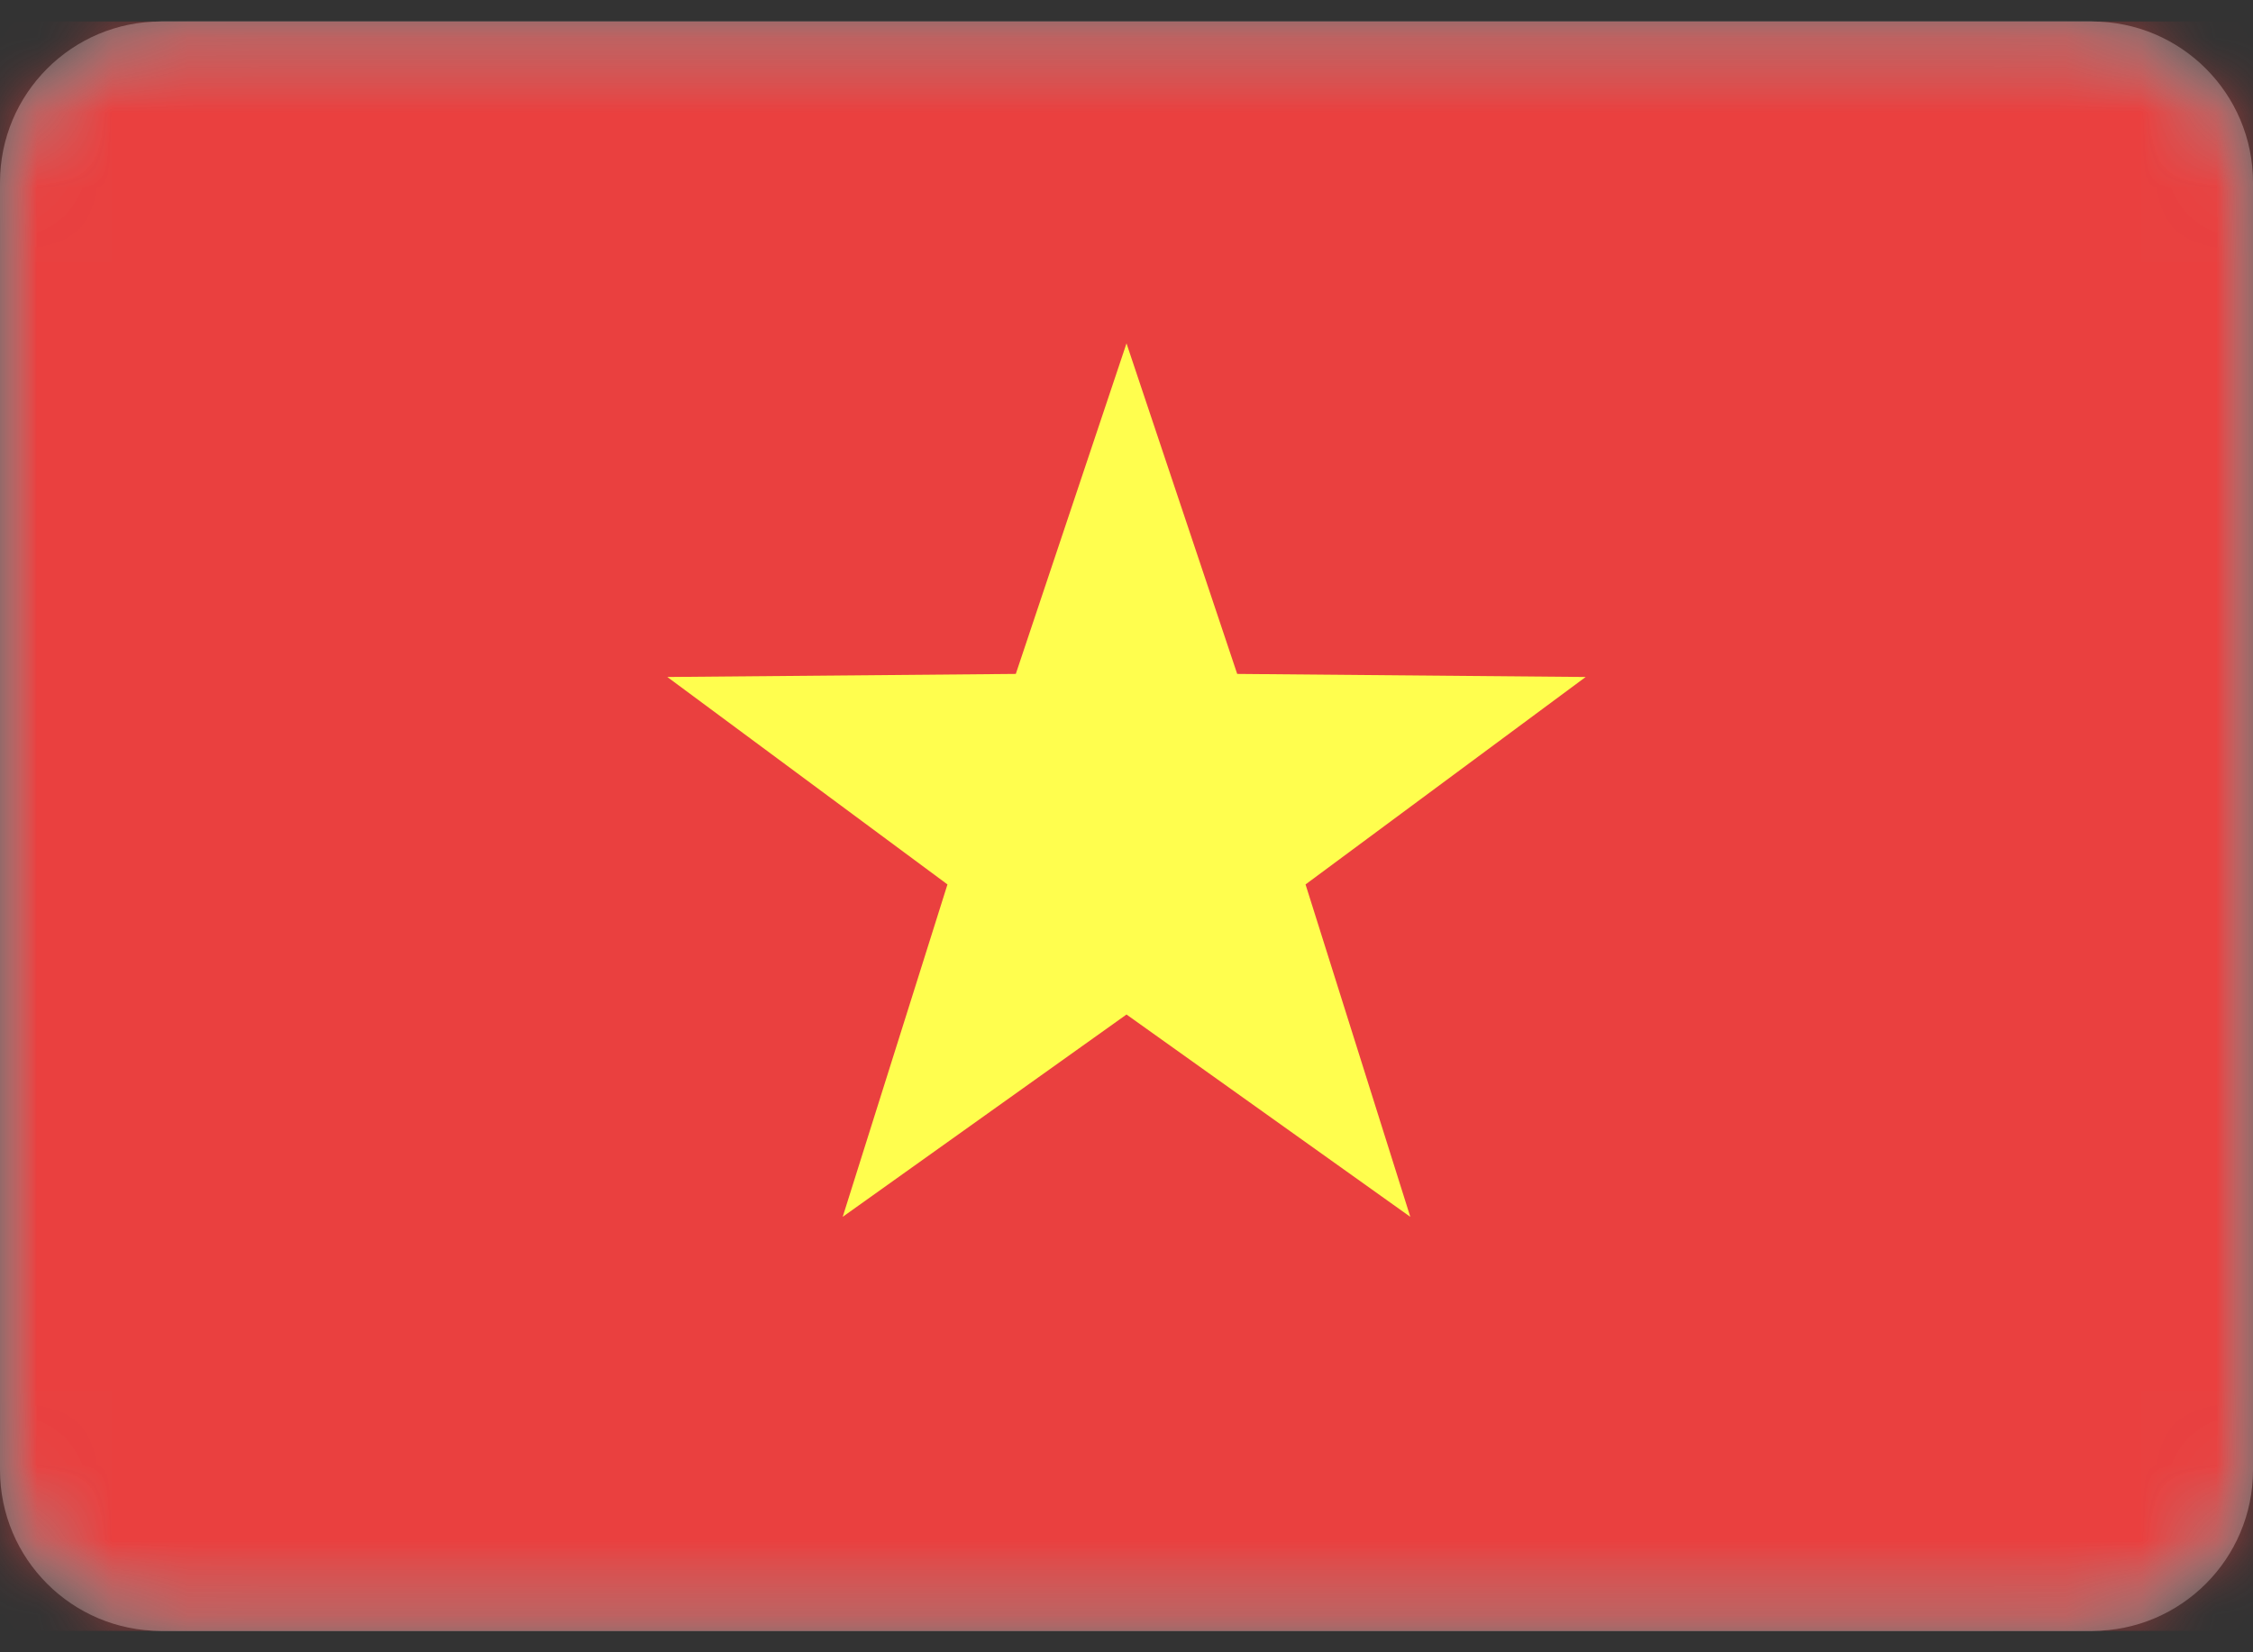 <svg width="30" height="22" viewBox="0 0 30 22" fill="none" xmlns="http://www.w3.org/2000/svg">
<rect x="0" y="0" width="30" height="22" fill="#333333" stroke="none"/>
<mask id="mask0_217_5735" style="mask-type:luminance" maskUnits="userSpaceOnUse" x="0" y="0" width="30" height="22">
<path d="M27.857 0.286H2.143C0.959 0.286 0 1.246 0 2.429V19.572C0 20.755 0.959 21.715 2.143 21.715H27.857C29.041 21.715 30 20.755 30 19.572V2.429C30 1.246 29.041 0.286 27.857 0.286Z" fill="white"/>
</mask>
<g mask="url(#mask0_217_5735)">
<path d="M27.857 0.286H2.143C0.959 0.286 0 1.246 0 2.429V19.572C0 20.755 0.959 21.715 2.143 21.715H27.857C29.041 21.715 30 20.755 30 19.572V2.429C30 1.246 29.041 0.286 27.857 0.286Z" fill="white"/>
<mask id="mask1_217_5735" style="mask-type:alpha" maskUnits="userSpaceOnUse" x="0" y="0" width="30" height="22">
<path d="M27.857 0.286H2.143C0.959 0.286 0 1.246 0 2.429V19.572C0 20.755 0.959 21.715 2.143 21.715H27.857C29.041 21.715 30 20.755 30 19.572V2.429C30 1.246 29.041 0.286 27.857 0.286Z" fill="white"/>
</mask>
<g mask="url(#mask1_217_5735)">
<path d="M30 0.286H0V21.715H30V0.286Z" fill="#EA403F"/>
<path fill-rule="evenodd" clip-rule="evenodd" d="M15 13.508L11.221 16.202L12.616 11.776L8.886 9.014L13.526 8.973L15 4.572L16.474 8.973L21.114 9.014L17.384 11.776L18.779 16.202L15 13.508Z" fill="#FFFE4E"/>
</g>
</g>
</svg>
